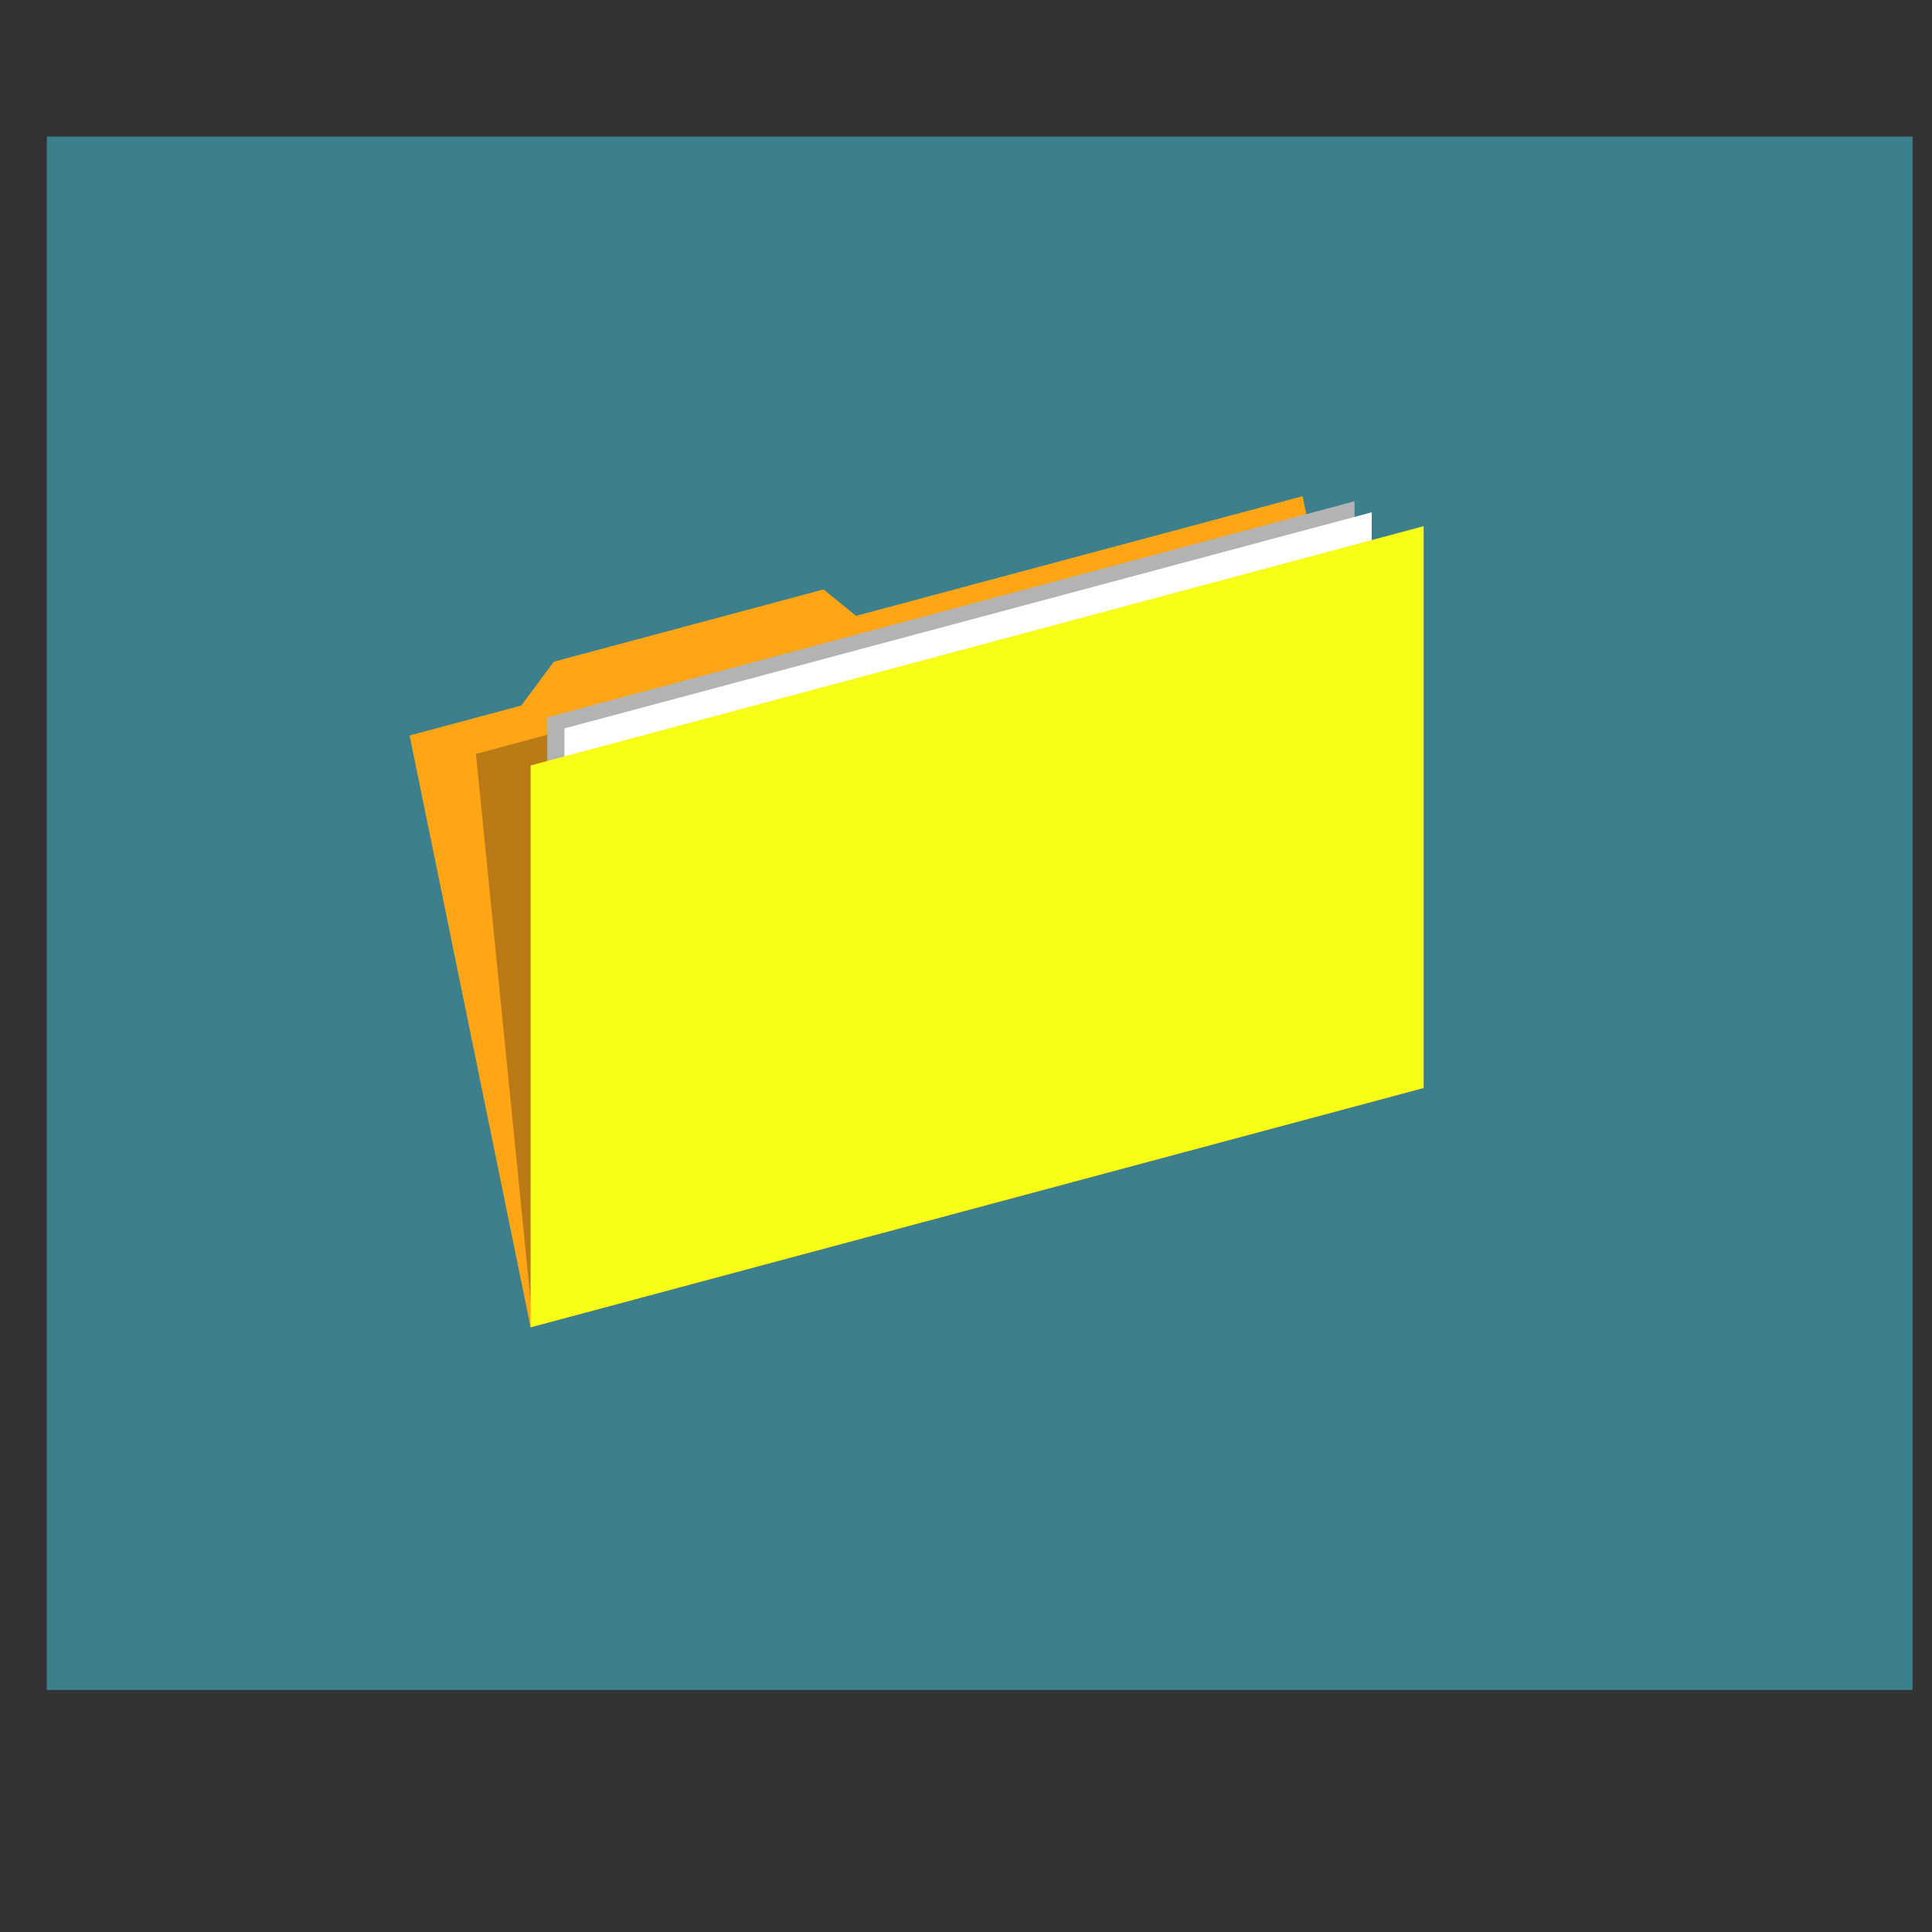 <?xml version="1.0" encoding="UTF-8" standalone="no"?>
<!-- Created with Inkscape (http://www.inkscape.org/) -->

<svg
   xmlns:dc="http://purl.org/dc/elements/1.1/"
   xmlns:cc="http://creativecommons.org/ns#"
   xmlns:rdf="http://www.w3.org/1999/02/22-rdf-syntax-ns#"
   xmlns:svg="http://www.w3.org/2000/svg"
   xmlns="http://www.w3.org/2000/svg"
   xmlns:sodipodi="http://sodipodi.sourceforge.net/DTD/sodipodi-0.dtd"
   xmlns:inkscape="http://www.inkscape.org/namespaces/inkscape"
   width="1000"
   height="1000"
   viewBox="0 0 264.583 264.583"
   version="1.1"
   id="svg8"
   inkscape:version="0.92.5 (0.92.5+68)"
   sodipodi:docname="drawing.svg">
  <rect x="0" y="0" width="264.583" height="264.583" fill="#333333" stroke="none"/>
  <defs
     id="defs2" />
  <sodipodi:namedview
     id="base"
     pagecolor="#ffffff"
     bordercolor="#666666"
     borderopacity="1.0"
     inkscape:pageopacity="0.0"
     inkscape:pageshadow="2"
     inkscape:zoom="0.35"
     inkscape:cx="620.29914"
     inkscape:cy="508.51678"
     inkscape:document-units="px"
     inkscape:current-layer="layer1"
     showgrid="false"
     units="px"
     inkscape:snap-nodes="false"
     inkscape:window-width="1366"
     inkscape:window-height="717"
     inkscape:window-x="0"
     inkscape:window-y="27"
     inkscape:window-maximized="1" />
  <g
     inkscape:label="Layer 1"
     inkscape:groupmode="layer"
     id="layer1"
     transform="translate(0,-32.417)">
    <rect
       style="opacity:1;fill:#3c7f8d;fill-opacity:1;fill-rule:evenodd;stroke:none;stroke-width:6.085;stroke-linecap:round;stroke-linejoin:round;stroke-miterlimit:4;stroke-dasharray:none;stroke-opacity:1"
       id="rect835"
       width="255.51"
       height="212.747"
       x="6.414"
       y="51.112" />
    <path
       id="path818"
       d="m 56.095,133.139 15.287,-4.096 4.463,-6.007 36.936,-9.897 4.463,3.615 15.287,-4.096 15.287,-4.096 15.287,-4.096 15.287,-4.096 16.571,81.049 -122.299,32.77 z"
       style="opacity:1;fill:#ffa516;fill-opacity:1;fill-rule:evenodd;stroke:none;stroke-width:3.515;stroke-linecap:round;stroke-linejoin:round;stroke-miterlimit:4;stroke-dasharray:none;stroke-opacity:1"
       inkscape:connector-curvature="0"
       sodipodi:nodetypes="cccccccccccc" />
    <g
       id="g833"
       style="fill:#1a1a1a"
       transform="matrix(0.955,-0.256,0,1,4.009,31.163)">
      <path
         style="opacity:0.3;fill:#1a1a1a;fill-opacity:1;fill-rule:evenodd;stroke:none;stroke-width:3.515;stroke-linecap:round;stroke-linejoin:round;stroke-miterlimit:4;stroke-dasharray:none;stroke-opacity:1"
         d="M 64.053,120.897 H 186.352 l 12.871,80.144 -127.056,-0.535 z"
         id="path831"
         inkscape:connector-curvature="0"
         sodipodi:nodetypes="ccccc" />
    </g>
    <g
       id="g825"
       style="fill:#b3b3b3"
       transform="matrix(0.904,-0.242,0,1,11.475,27.019)">
      <path
         style="opacity:1;fill:#b3b3b3;fill-opacity:1;fill-rule:evenodd;stroke:none;stroke-width:3.515;stroke-linecap:round;stroke-linejoin:round;stroke-miterlimit:4;stroke-dasharray:none;stroke-opacity:1"
         d="M 70.209,120.63 H 192.508 v 76.937 H 70.209 Z"
         id="path823"
         inkscape:connector-curvature="0" />
    </g>
    <g
       transform="matrix(0.904,-0.242,0,1,13.825,28.533)"
       style="fill:#ffffff"
       id="g829">
      <path
         inkscape:connector-curvature="0"
         id="path827"
         d="M 70.209,120.63 H 192.508 v 76.937 H 70.209 Z"
         style="opacity:1;fill:#ffffff;fill-opacity:1;fill-rule:evenodd;stroke:none;stroke-width:3.515;stroke-linecap:round;stroke-linejoin:round;stroke-miterlimit:4;stroke-dasharray:none;stroke-opacity:1" />
    </g>
    <g
       id="g821"
       transform="matrix(1,-0.268,0,1,0,33.636)">
      <path
         inkscape:connector-curvature="0"
         id="rect815"
         d="m 72.666,123.086 h 122.299 v 76.937 H 72.666 Z"
         style="opacity:1;fill:#f7ff16;fill-opacity:1;fill-rule:evenodd;stroke:none;stroke-width:3.515;stroke-linecap:round;stroke-linejoin:round;stroke-miterlimit:4;stroke-dasharray:none;stroke-opacity:1" />
    </g>
  </g>
</svg>
